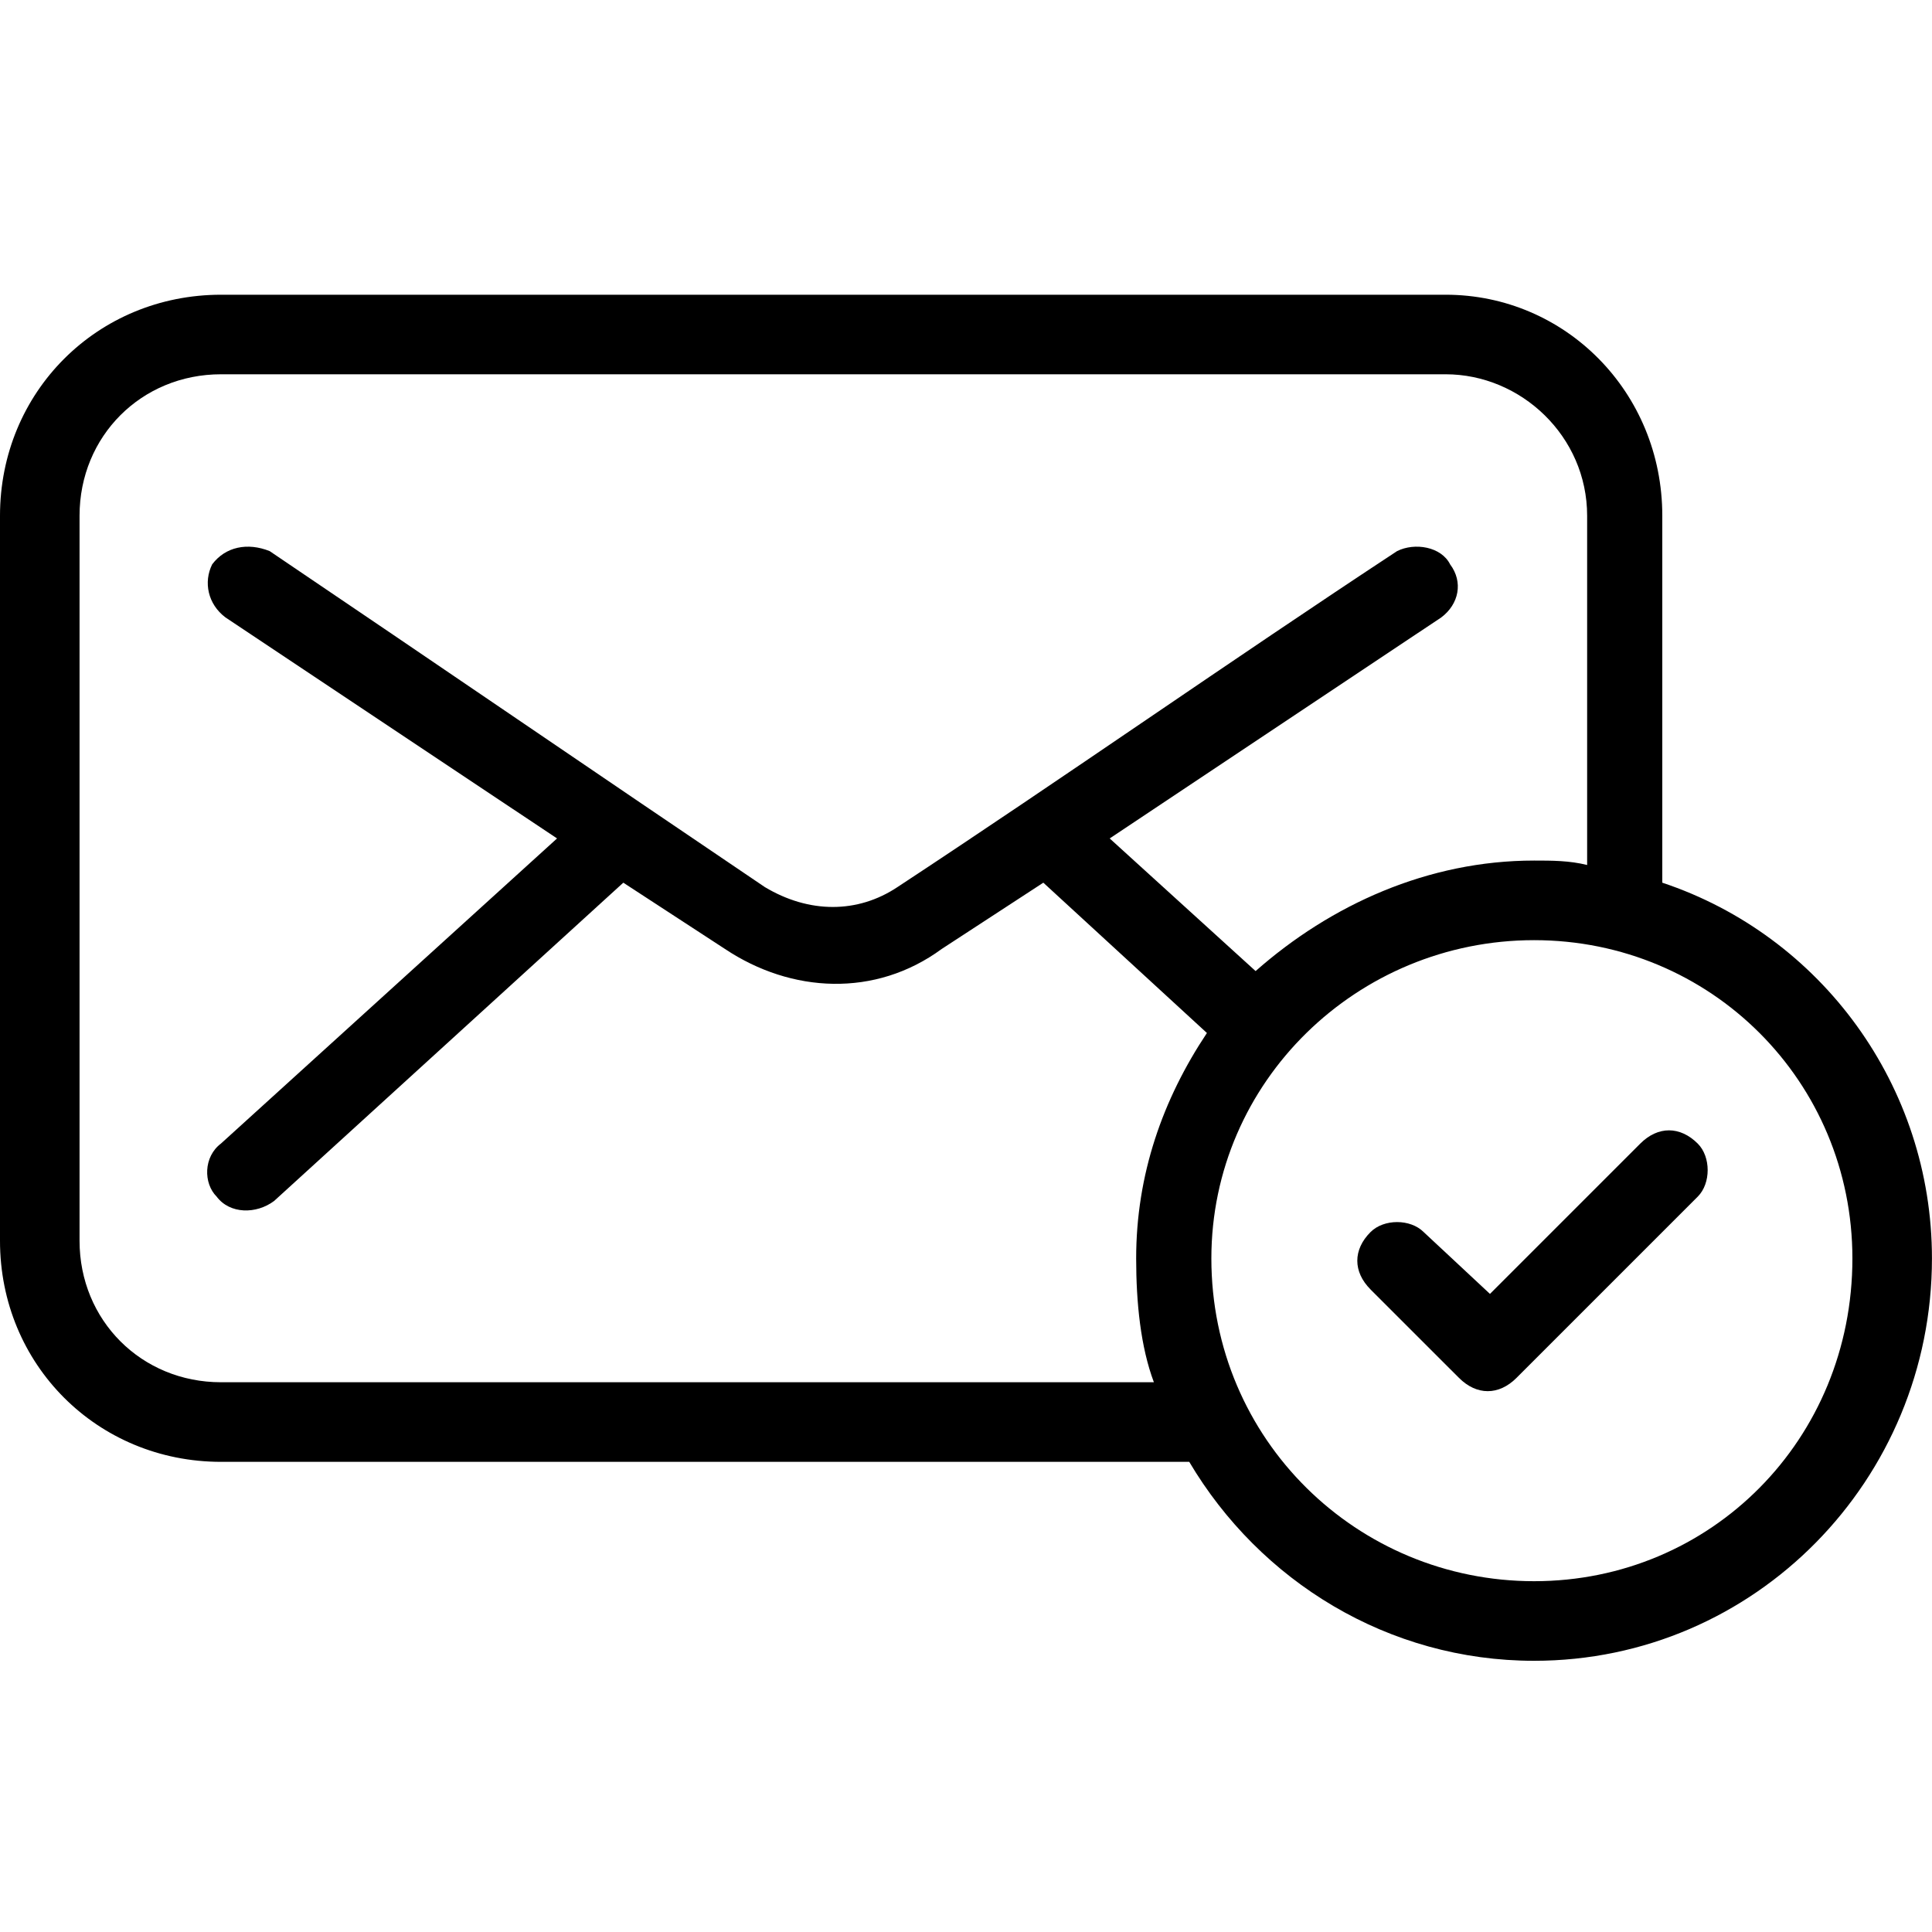 <svg width="38" height="38" viewBox="0 0 40 29" fill="none" xmlns="http://www.w3.org/2000/svg">
<path d="M4.668 7.283C4.302 7.008 4.21 6.551 4.393 6.184C4.668 5.818 5.126 5.727 5.583 5.91C8.97 8.198 12.448 10.578 15.835 12.866C16.751 13.415 17.757 13.415 18.581 12.866C22.06 10.578 25.447 8.198 28.925 5.91C29.291 5.727 29.84 5.818 30.023 6.184C30.298 6.55 30.206 7.008 29.84 7.283L22.975 11.859L25.996 14.605C27.552 13.232 29.565 12.317 31.762 12.317C32.128 12.317 32.494 12.317 32.86 12.409V5.178C32.86 3.53 31.487 2.249 29.931 2.249H4.576C2.929 2.249 1.647 3.53 1.647 5.178V20.189C1.647 21.837 2.929 23.118 4.576 23.118H23.89C23.615 22.386 23.523 21.471 23.523 20.555C23.523 18.816 24.073 17.26 24.988 15.887L21.601 12.775L19.496 14.148C18.123 15.155 16.384 15.063 15.011 14.148L12.905 12.775L5.675 19.365C5.308 19.64 4.759 19.64 4.485 19.274C4.21 18.999 4.21 18.45 4.576 18.175L11.533 11.859L4.668 7.283L4.668 7.283ZM34.416 12.775C37.711 13.873 39.999 16.985 39.999 20.555C39.999 25.132 36.338 28.885 31.762 28.885C28.741 28.885 26.087 27.238 24.622 24.766H4.577C2.014 24.766 0 22.752 0 20.19V5.178C0 2.615 2.014 0.602 4.577 0.602H29.931C32.403 0.602 34.416 2.615 34.416 5.178V12.775L34.416 12.775ZM31.762 13.965C28.1 13.965 25.08 16.894 25.08 20.555C25.08 24.308 28.1 27.237 31.762 27.237C35.423 27.237 38.352 24.308 38.352 20.555C38.352 16.894 35.423 13.965 31.762 13.965Z" fill="black"/>
<path d="M28.376 21.197C28.01 20.831 28.01 20.373 28.376 20.008C28.651 19.733 29.2 19.733 29.475 20.008L30.848 21.289L33.96 18.177C34.326 17.811 34.783 17.811 35.15 18.177C35.424 18.451 35.424 19.001 35.15 19.275L31.397 23.028C31.031 23.394 30.573 23.394 30.207 23.028L28.376 21.198V21.197Z" fill="black"/>
</svg>